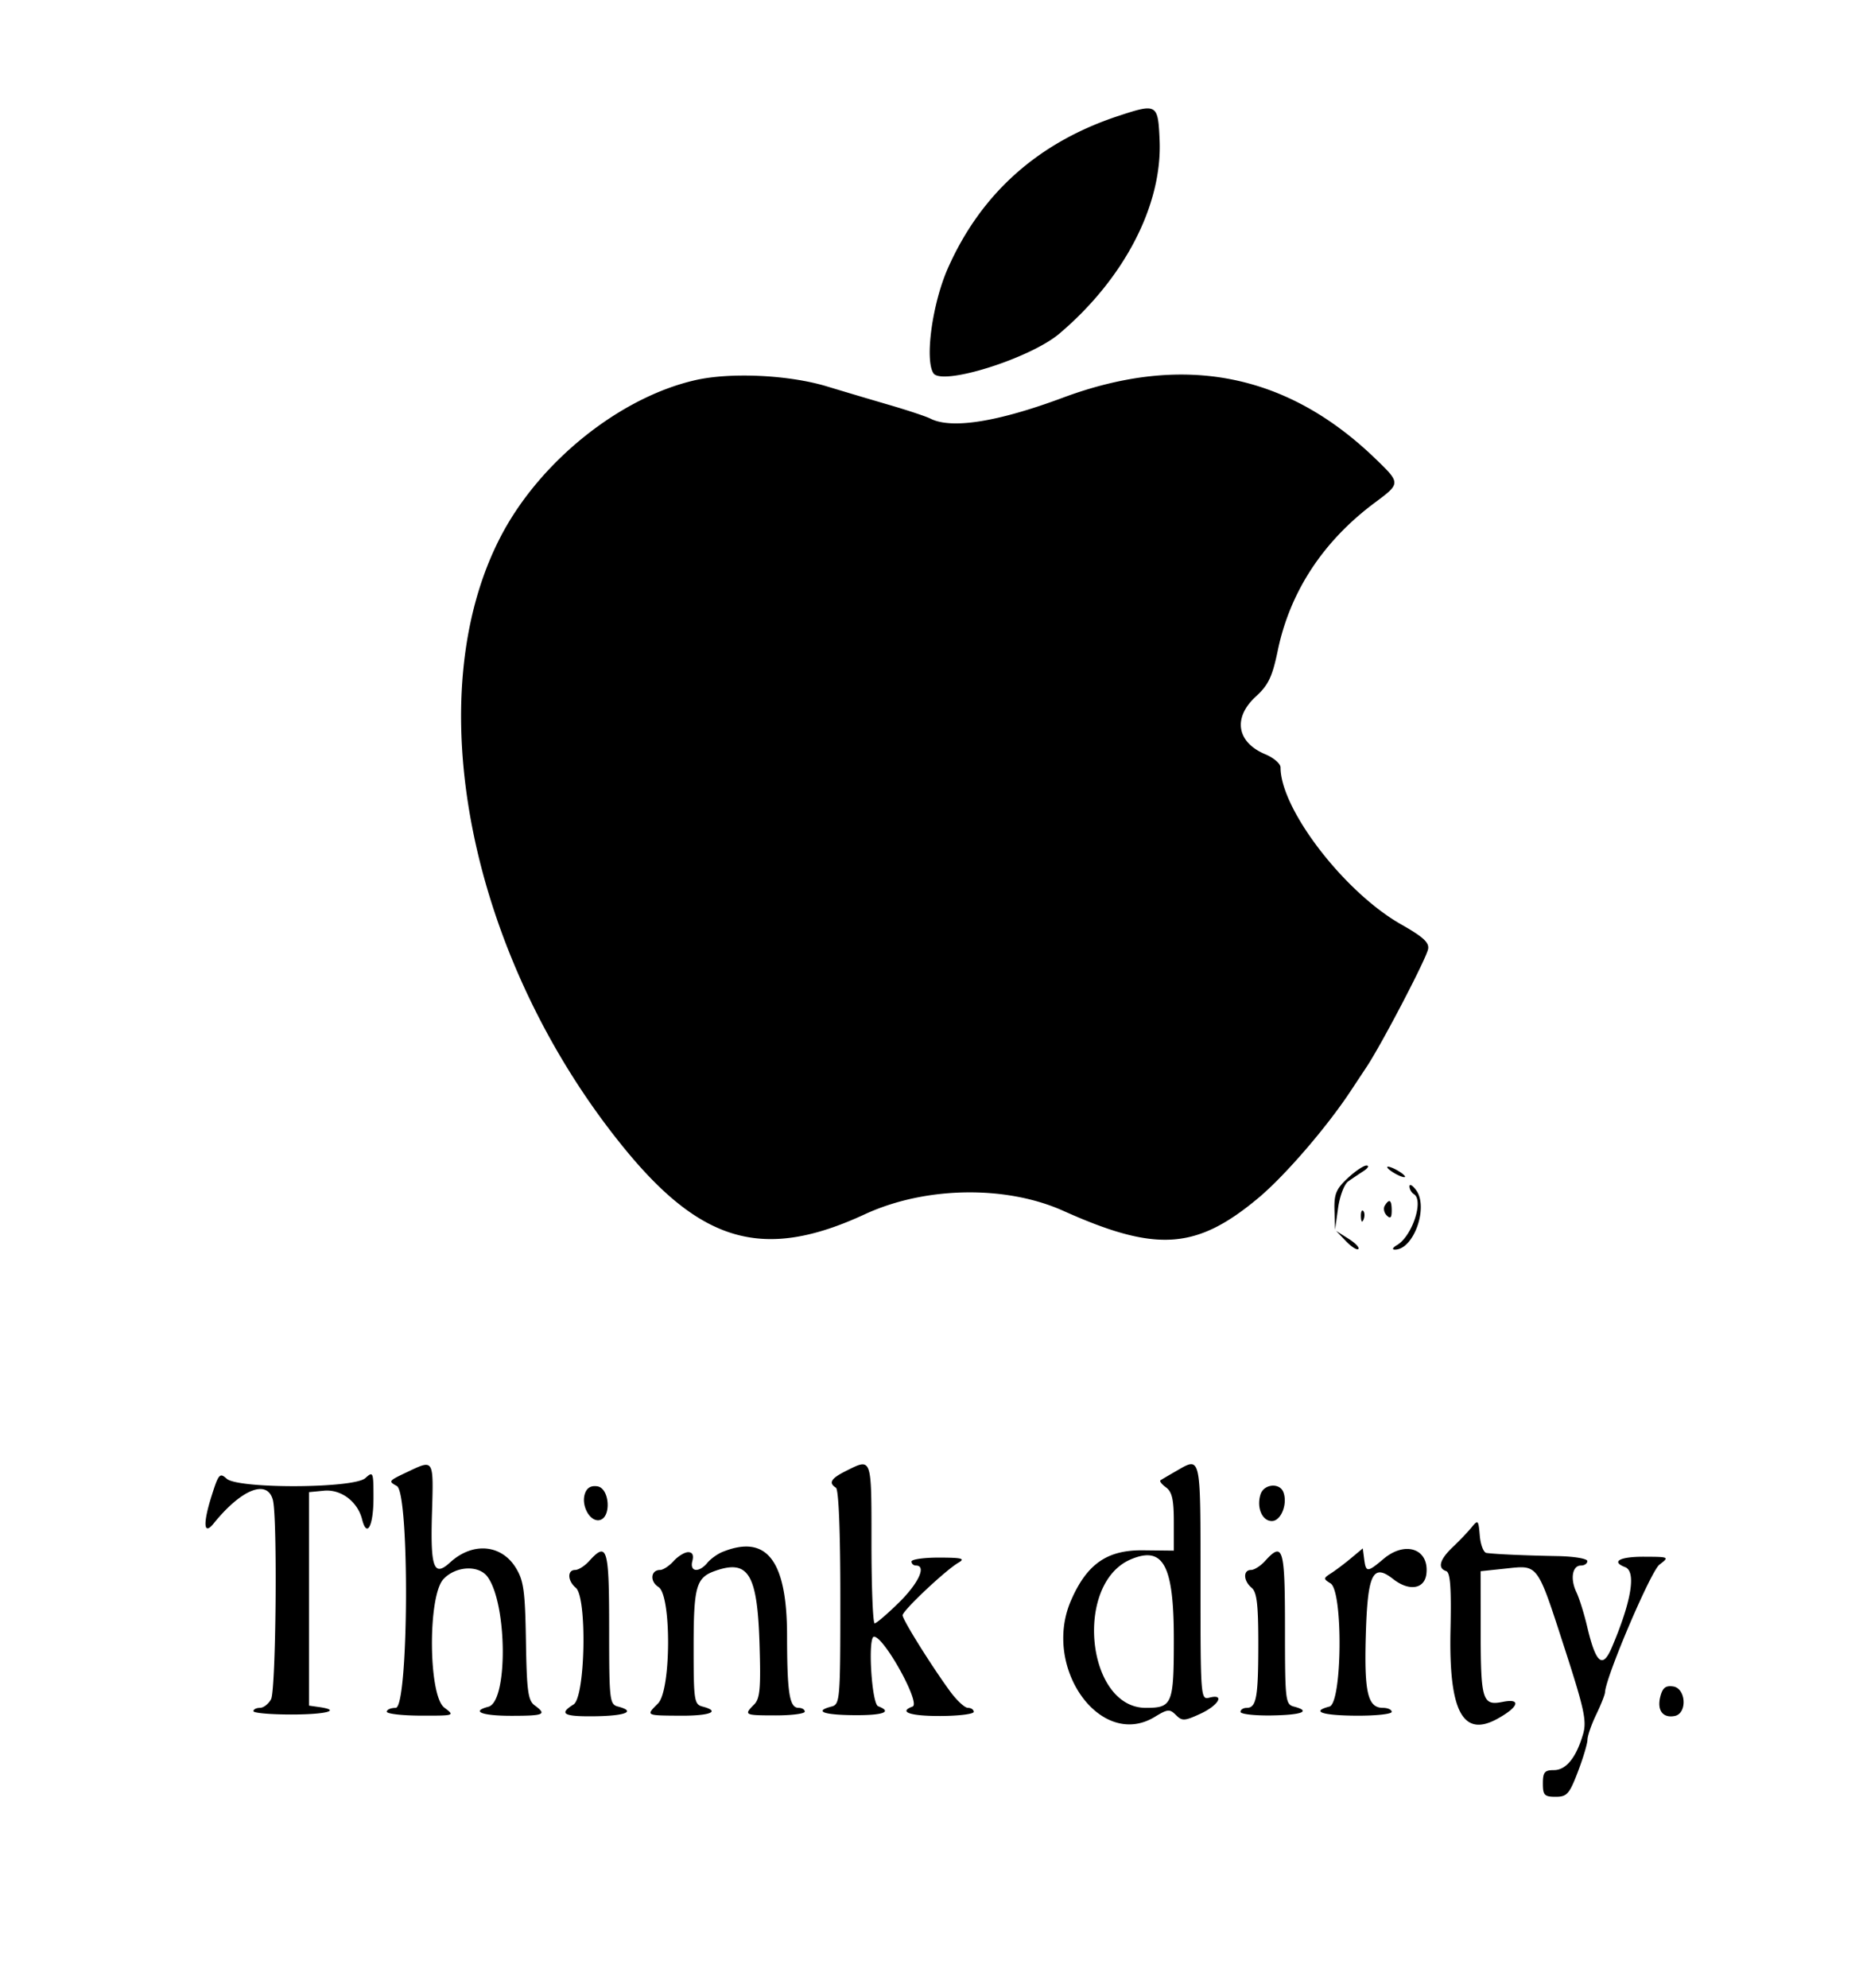 <!DOCTYPE svg PUBLIC "-//W3C//DTD SVG 1.1//EN" "http://www.w3.org/Graphics/SVG/1.1/DTD/svg11.dtd">
<svg xmlns="http://www.w3.org/2000/svg" viewBox="0 0 419 447">
<path d="M251.5 26.081c-18.025 5.943-30.887 17.441-38.329 34.266-3.473 7.851-5.215 20.456-3.254 23.553 1.862 2.941 21.733-3.286 28.338-8.881 14.607-12.371 23.176-28.909 22.546-43.511-.352-8.174-.575-8.304-9.301-5.427m-95.198 59.412c-16.961 3.902-34.861 18.268-43.616 35.007-18.87 36.074-7.201 94.591 27.373 137.263 17.686 21.829 31.745 25.77 54.441 15.259 13.55-6.276 31.695-6.586 44.661-.765 20.893 9.38 29.924 8.773 43.912-2.952 5.934-4.974 15.277-15.801 20.659-23.942.677-1.025 2.31-3.49 3.628-5.478 3.405-5.136 13.355-24.19 13.823-26.472.303-1.474-1.085-2.75-6.053-5.564-12.777-7.236-27.13-25.914-27.13-35.305 0-.835-1.539-2.16-3.42-2.946-6.434-2.688-7.346-8.211-2.143-12.977 2.838-2.599 3.701-4.411 4.947-10.387 2.761-13.24 10.215-24.579 21.85-33.234 5.819-4.33 5.82-4.352.016-9.945-19.891-19.168-43.188-23.694-70.197-13.637-14.703 5.474-25.077 7.109-29.817 4.699-.955-.485-5.111-1.867-9.236-3.069a1593.777 1593.777 0 0 1-14-4.162c-8.572-2.605-21.743-3.223-29.698-1.393m146.804 179.408c-2.618 2.445-3.085 3.585-2.972 7.25l.133 4.349.676-4.874c.373-2.686 1.397-5.38 2.28-6 .882-.619 2.43-1.662 3.44-2.317 1.011-.655 1.322-1.218.693-1.25-.63-.033-2.542 1.247-4.25 2.842M312 262.43c0 .275.9.981 2 1.57 1.1.589 2 .845 2 .57s-.9-.981-2-1.57c-1.1-.589-2-.845-2-.57m5 4.32c0 .623.45 1.41 1 1.75 2.276 1.407-.41 9.47-3.817 11.458-.926.539-1.161.995-.522 1.012 4.258.111 7.723-9.556 4.807-13.411-.807-1.068-1.468-1.432-1.468-.809m-5.554 4.337c-.369.598-.171 1.588.441 2.2.817.817 1.113.528 1.113-1.087 0-2.415-.519-2.787-1.554-1.113m-5.367 2.496c.048 1.165.285 1.402.604.605.289-.722.253-1.585-.079-1.917-.332-.332-.568.258-.525 1.312m-3.357 5.491c1.222 1.273 2.474 2.063 2.781 1.756.308-.308-.692-1.349-2.222-2.315l-2.781-1.756 2.222 2.315M92 330.782c-4.724 2.232-4.725 2.233-2.742 3.343C92.156 335.746 91.906 384 89 384c-1.1 0-2 .39-2 .867s3.452.874 7.671.883c7.643.017 7.662.01 5.25-1.809-3.59-2.707-3.738-25.07-.191-28.88 2.759-2.964 7.937-3.237 9.921-.524 4.456 6.095 4.604 28.06.196 29.213-4.004 1.047-1.497 2.039 5.153 2.039 7.4 0 8.059-.294 5.25-2.347-1.492-1.091-1.782-3.216-1.965-14.435-.185-11.332-.502-13.622-2.287-16.511-3.268-5.286-9.721-5.809-14.761-1.194-3.687 3.375-4.461 1.252-4.078-11.195.368-12 .396-11.95-5.159-9.325m98.25-.037c-3.362 1.673-3.971 2.691-2.25 3.755.622.384 1 9.708 1 24.653 0 23.193-.07 24.053-2 24.557-3.992 1.044-1.848 1.875 5 1.938 6.633.06 8.816-.737 5.5-2.01-1.474-.565-2.369-15.638-.929-15.638 2.27 0 10.563 15.003 8.679 15.703-3.285 1.219-.533 2.157 6.25 2.131 4.125-.017 7.5-.436 7.5-.932 0-.496-.589-.902-1.308-.902-.72 0-2.539-1.687-4.044-3.75-4.281-5.868-10.648-16.07-10.648-17.062 0-1.045 9.666-10.153 12.545-11.821 1.609-.932.849-1.136-4.295-1.15-3.437-.009-6.25.388-6.25.883s.45.9 1 .9c2.422 0 .618 3.952-3.784 8.288-2.632 2.591-5.107 4.712-5.5 4.712-.394 0-.716-8.1-.716-18 0-19.592.143-19.188-5.75-16.255m74.25.032c-1.65.947-3.224 1.872-3.498 2.055-.275.182.288.907 1.25 1.61 1.352.989 1.748 2.743 1.748 7.745v6.466l-6.939-.076c-8.065-.089-12.602 3.069-16.172 11.256-6.598 15.135 6.675 33.608 18.826 26.199 2.897-1.766 3.367-1.807 4.757-.417 1.39 1.39 1.935 1.362 5.51-.286 4.107-1.894 5.59-4.553 2.018-3.619-1.963.514-2 .031-2-26.093 0-28.842.165-28.095-5.5-24.84m-216.944 5.684c-1.959 6.228-1.743 8.859.499 6.083 6.231-7.71 12.047-10.023 13.315-5.294 1.052 3.927.701 42.748-.405 44.816-.57 1.064-1.695 1.934-2.5 1.934-.806 0-1.465.337-1.465.75s3.824.75 8.498.75c7.903 0 11.422-.946 6.252-1.68l-2.25-.32v-48l3.359-.322c3.841-.367 7.578 2.444 8.586 6.458 1.073 4.278 2.555 1.466 2.555-4.85 0-5.842-.076-6.027-1.829-4.441-2.591 2.345-28.63 2.454-31.198.131-1.548-1.401-1.824-1.08-3.417 3.985m83.974-.557c-.849 2.677 1.172 6.3 3.287 5.893 2.744-.529 2.321-7.206-.481-7.605-1.459-.208-2.373.349-2.806 1.712M283.5 336c-.936 2.948.361 6 2.548 6 2.061 0 3.602-3.865 2.591-6.498-.839-2.186-4.396-1.842-5.139.498m47.5 7.379c-.825 1.019-2.738 3.025-4.25 4.459-2.96 2.807-3.498 4.746-1.5 5.412.934.311 1.18 3.687.973 13.334-.39 18.149 2.75 24.122 10.471 19.916 4.875-2.656 5.558-4.7 1.285-3.846-4.562.913-4.946-.309-4.964-15.764L333 353.28l5.75-.611c7.286-.773 6.917-1.281 13.231 18.223 4.337 13.4 4.913 16.085 4.07 18.981-1.548 5.318-3.82 8.127-6.574 8.127-2.086 0-2.477.474-2.477 3 0 2.634.349 3 2.861 3 2.552 0 3.093-.604 5-5.589 1.177-3.074 2.154-6.336 2.173-7.25.019-.914.903-3.461 1.966-5.661 1.063-2.2 1.952-4.45 1.977-5 .156-3.453 10.277-27.188 12.237-28.696 2.262-1.741 2.225-1.76-3.464-1.782-5.468-.021-7.495 1.095-4.25 2.34 2.541.975 1.418 7.724-3.015 18.106-2.067 4.842-3.582 3.53-5.539-4.799-.668-2.843-1.75-6.294-2.404-7.669-1.436-3.02-.924-6 1.031-6 .785 0 1.427-.45 1.427-1 0-.556-2.997-1.053-6.75-1.12-7.15-.127-13.966-.431-15.94-.711-.654-.093-1.329-1.85-1.5-3.906-.29-3.492-.408-3.615-1.81-1.884m-168.535 5.573c-1.119.453-2.636 1.55-3.372 2.436-1.906 2.297-4.021 2.054-3.383-.388.347-1.326.031-2-.938-2-.804 0-2.277.9-3.272 2-.995 1.1-2.367 2-3.048 2-2.114 0-2.351 2.582-.352 3.83 2.932 1.832 2.851 23.219-.1 26.17-2.759 2.759-2.836 2.716 5 2.765 6.732.042 9.177-.962 5-2.055-1.867-.488-2-1.364-2-13.182 0-13.905.543-15.825 4.911-17.347 7.418-2.586 9.424.735 9.91 16.399.313 10.078.11 12.346-1.223 13.679-2.354 2.354-2.181 2.441 4.902 2.441 3.575 0 6.5-.383 6.5-.85 0-.468-.623-.85-1.383-.85-2.065 0-2.588-3.272-2.603-16.264-.02-16.92-4.59-22.821-14.549-18.784m141.429 1.371c-1.433 1.197-3.458 2.725-4.5 3.395-1.787 1.149-1.795 1.279-.144 2.3 2.85 1.761 2.623 26.941-.25 27.692-4.258 1.114-1.657 2.004 6 2.053 4.4.029 8-.356 8-.855 0-.5-.884-.908-1.965-.908-3.402 0-4.22-3.399-3.867-16.054.393-14.079 1.558-16.523 6.149-12.911 3.588 2.822 7.088 2.28 7.487-1.159.652-5.617-4.719-7.502-9.622-3.376-3.671 3.089-3.972 3.094-4.366.073l-.316-2.427-2.606 2.177M132.5 351c-.995 1.1-2.415 2-3.155 2-1.805 0-1.71 2.453.155 4 2.576 2.138 2.149 24.578-.5 26.232-3.425 2.139-2.246 2.765 5 2.655 6.785-.103 9.091-1.107 5-2.177-1.902-.497-2-1.364-2-17.616 0-18.13-.434-19.587-4.5-15.094m121.857-.401C241.512 355.992 244.315 384 257.7 384c5.97 0 6.3-.81 6.3-15.477 0-16.606-2.355-20.984-9.643-17.924M284.5 351c-.995 1.1-2.415 2-3.155 2-1.805 0-1.71 2.453.155 4 1.171.972 1.5 3.72 1.5 12.541 0 12.11-.424 14.459-2.607 14.459-.766 0-1.393.409-1.393.908 0 .499 3.15.859 7 .8 6.854-.106 8.983-.956 5-1.998-1.902-.497-2-1.364-2-17.616 0-18.13-.434-19.587-4.5-15.094m88.909 30.508c-.766 3.05.57 4.835 3.235 4.322 2.883-.555 2.577-6.227-.359-6.645-1.684-.239-2.373.317-2.876 2.323" fill-rule="evenodd"/>
</svg>